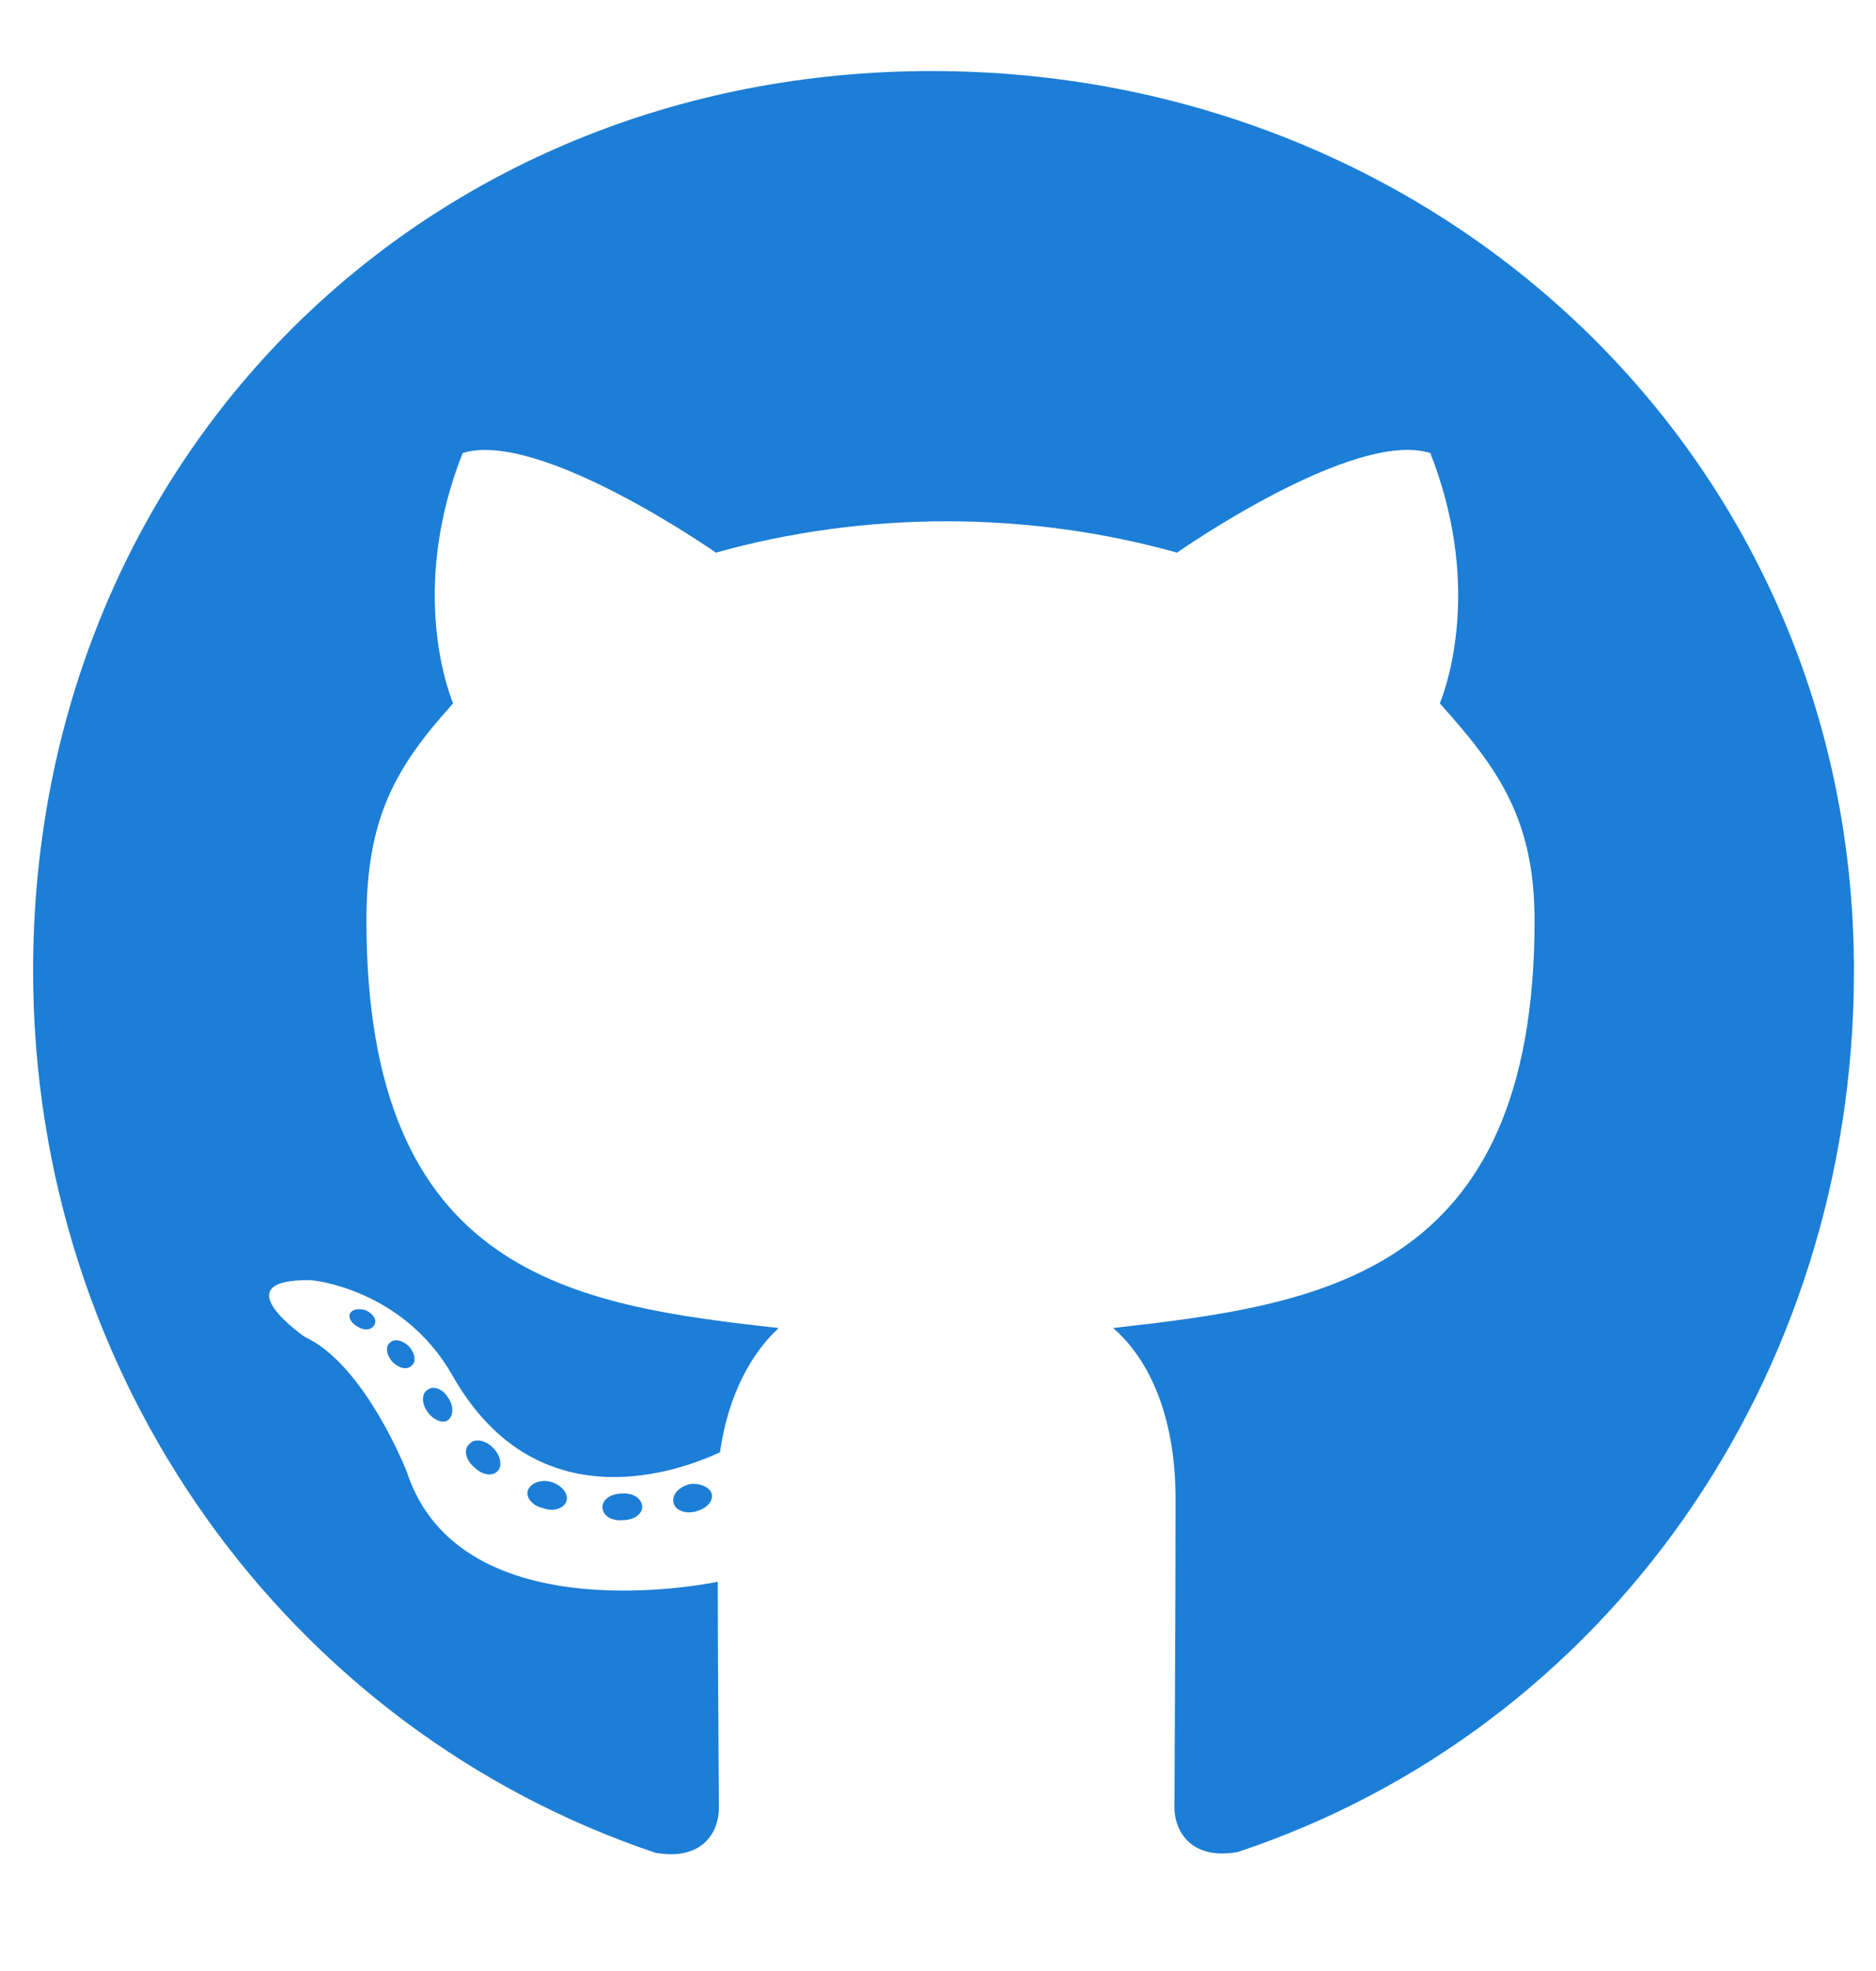 <svg width="40" height="42" viewBox="0 0 40 42" fill="none" xmlns="http://www.w3.org/2000/svg">
<g clip-path="url(#clip0_69_116)">
<path d="M13.692 32.11C13.692 32.267 13.512 32.393 13.285 32.393C13.026 32.416 12.846 32.291 12.846 32.11C12.846 31.953 13.026 31.827 13.253 31.827C13.488 31.803 13.692 31.929 13.692 32.11ZM11.257 31.756C11.203 31.913 11.359 32.094 11.594 32.141C11.797 32.22 12.032 32.141 12.079 31.984C12.126 31.827 11.977 31.646 11.743 31.576C11.539 31.521 11.312 31.599 11.257 31.756ZM14.717 31.623C14.49 31.678 14.333 31.827 14.357 32.008C14.38 32.165 14.584 32.267 14.819 32.212C15.046 32.157 15.202 32.008 15.179 31.851C15.155 31.701 14.944 31.599 14.717 31.623ZM19.867 1.514C9.011 1.514 0.706 9.788 0.706 20.686C0.706 29.399 6.17 36.856 13.973 39.48C14.975 39.661 15.328 39.04 15.328 38.529C15.328 38.042 15.304 35.355 15.304 33.705C15.304 33.705 9.825 34.883 8.674 31.363C8.674 31.363 7.782 29.077 6.498 28.488C6.498 28.488 4.706 27.254 6.624 27.278C6.624 27.278 8.573 27.435 9.645 29.305C11.359 32.338 14.232 31.466 15.351 30.947C15.531 29.69 16.04 28.818 16.603 28.299C12.228 27.812 7.813 27.176 7.813 19.617C7.813 17.456 8.408 16.372 9.661 14.989C9.457 14.478 8.792 12.373 9.864 9.654C11.5 9.143 15.265 11.776 15.265 11.776C16.83 11.336 18.513 11.108 20.18 11.108C21.848 11.108 23.53 11.336 25.096 11.776C25.096 11.776 28.861 9.136 30.497 9.654C31.569 12.381 30.904 14.478 30.7 14.989C31.953 16.38 32.72 17.464 32.72 19.617C32.72 27.199 28.11 27.804 23.734 28.299C24.454 28.92 25.065 30.098 25.065 31.945C25.065 34.593 25.041 37.869 25.041 38.513C25.041 39.024 25.401 39.645 26.395 39.464C34.223 36.856 39.53 29.399 39.53 20.686C39.53 9.788 30.724 1.514 19.867 1.514ZM8.314 28.613C8.212 28.692 8.236 28.873 8.369 29.022C8.494 29.148 8.674 29.203 8.776 29.101C8.878 29.022 8.854 28.841 8.721 28.692C8.596 28.566 8.416 28.511 8.314 28.613ZM7.469 27.977C7.414 28.079 7.492 28.205 7.649 28.283C7.774 28.362 7.931 28.338 7.985 28.228C8.04 28.126 7.962 28.001 7.805 27.922C7.649 27.875 7.524 27.898 7.469 27.977ZM10.005 30.774C9.88 30.876 9.927 31.112 10.107 31.261C10.287 31.442 10.514 31.466 10.615 31.34C10.717 31.238 10.67 31.002 10.514 30.853C10.341 30.672 10.107 30.648 10.005 30.774ZM9.113 29.619C8.987 29.698 8.987 29.902 9.113 30.083C9.238 30.263 9.449 30.342 9.551 30.263C9.676 30.161 9.676 29.957 9.551 29.776C9.441 29.596 9.238 29.517 9.113 29.619Z" fill="#1C7ED6"/>
</g>
<defs>
<clipPath id="clip0_69_116">
<rect width="38.824" height="40.229" fill="white" transform="translate(0.706 0.886)"/>
</clipPath>
</defs>
</svg>
